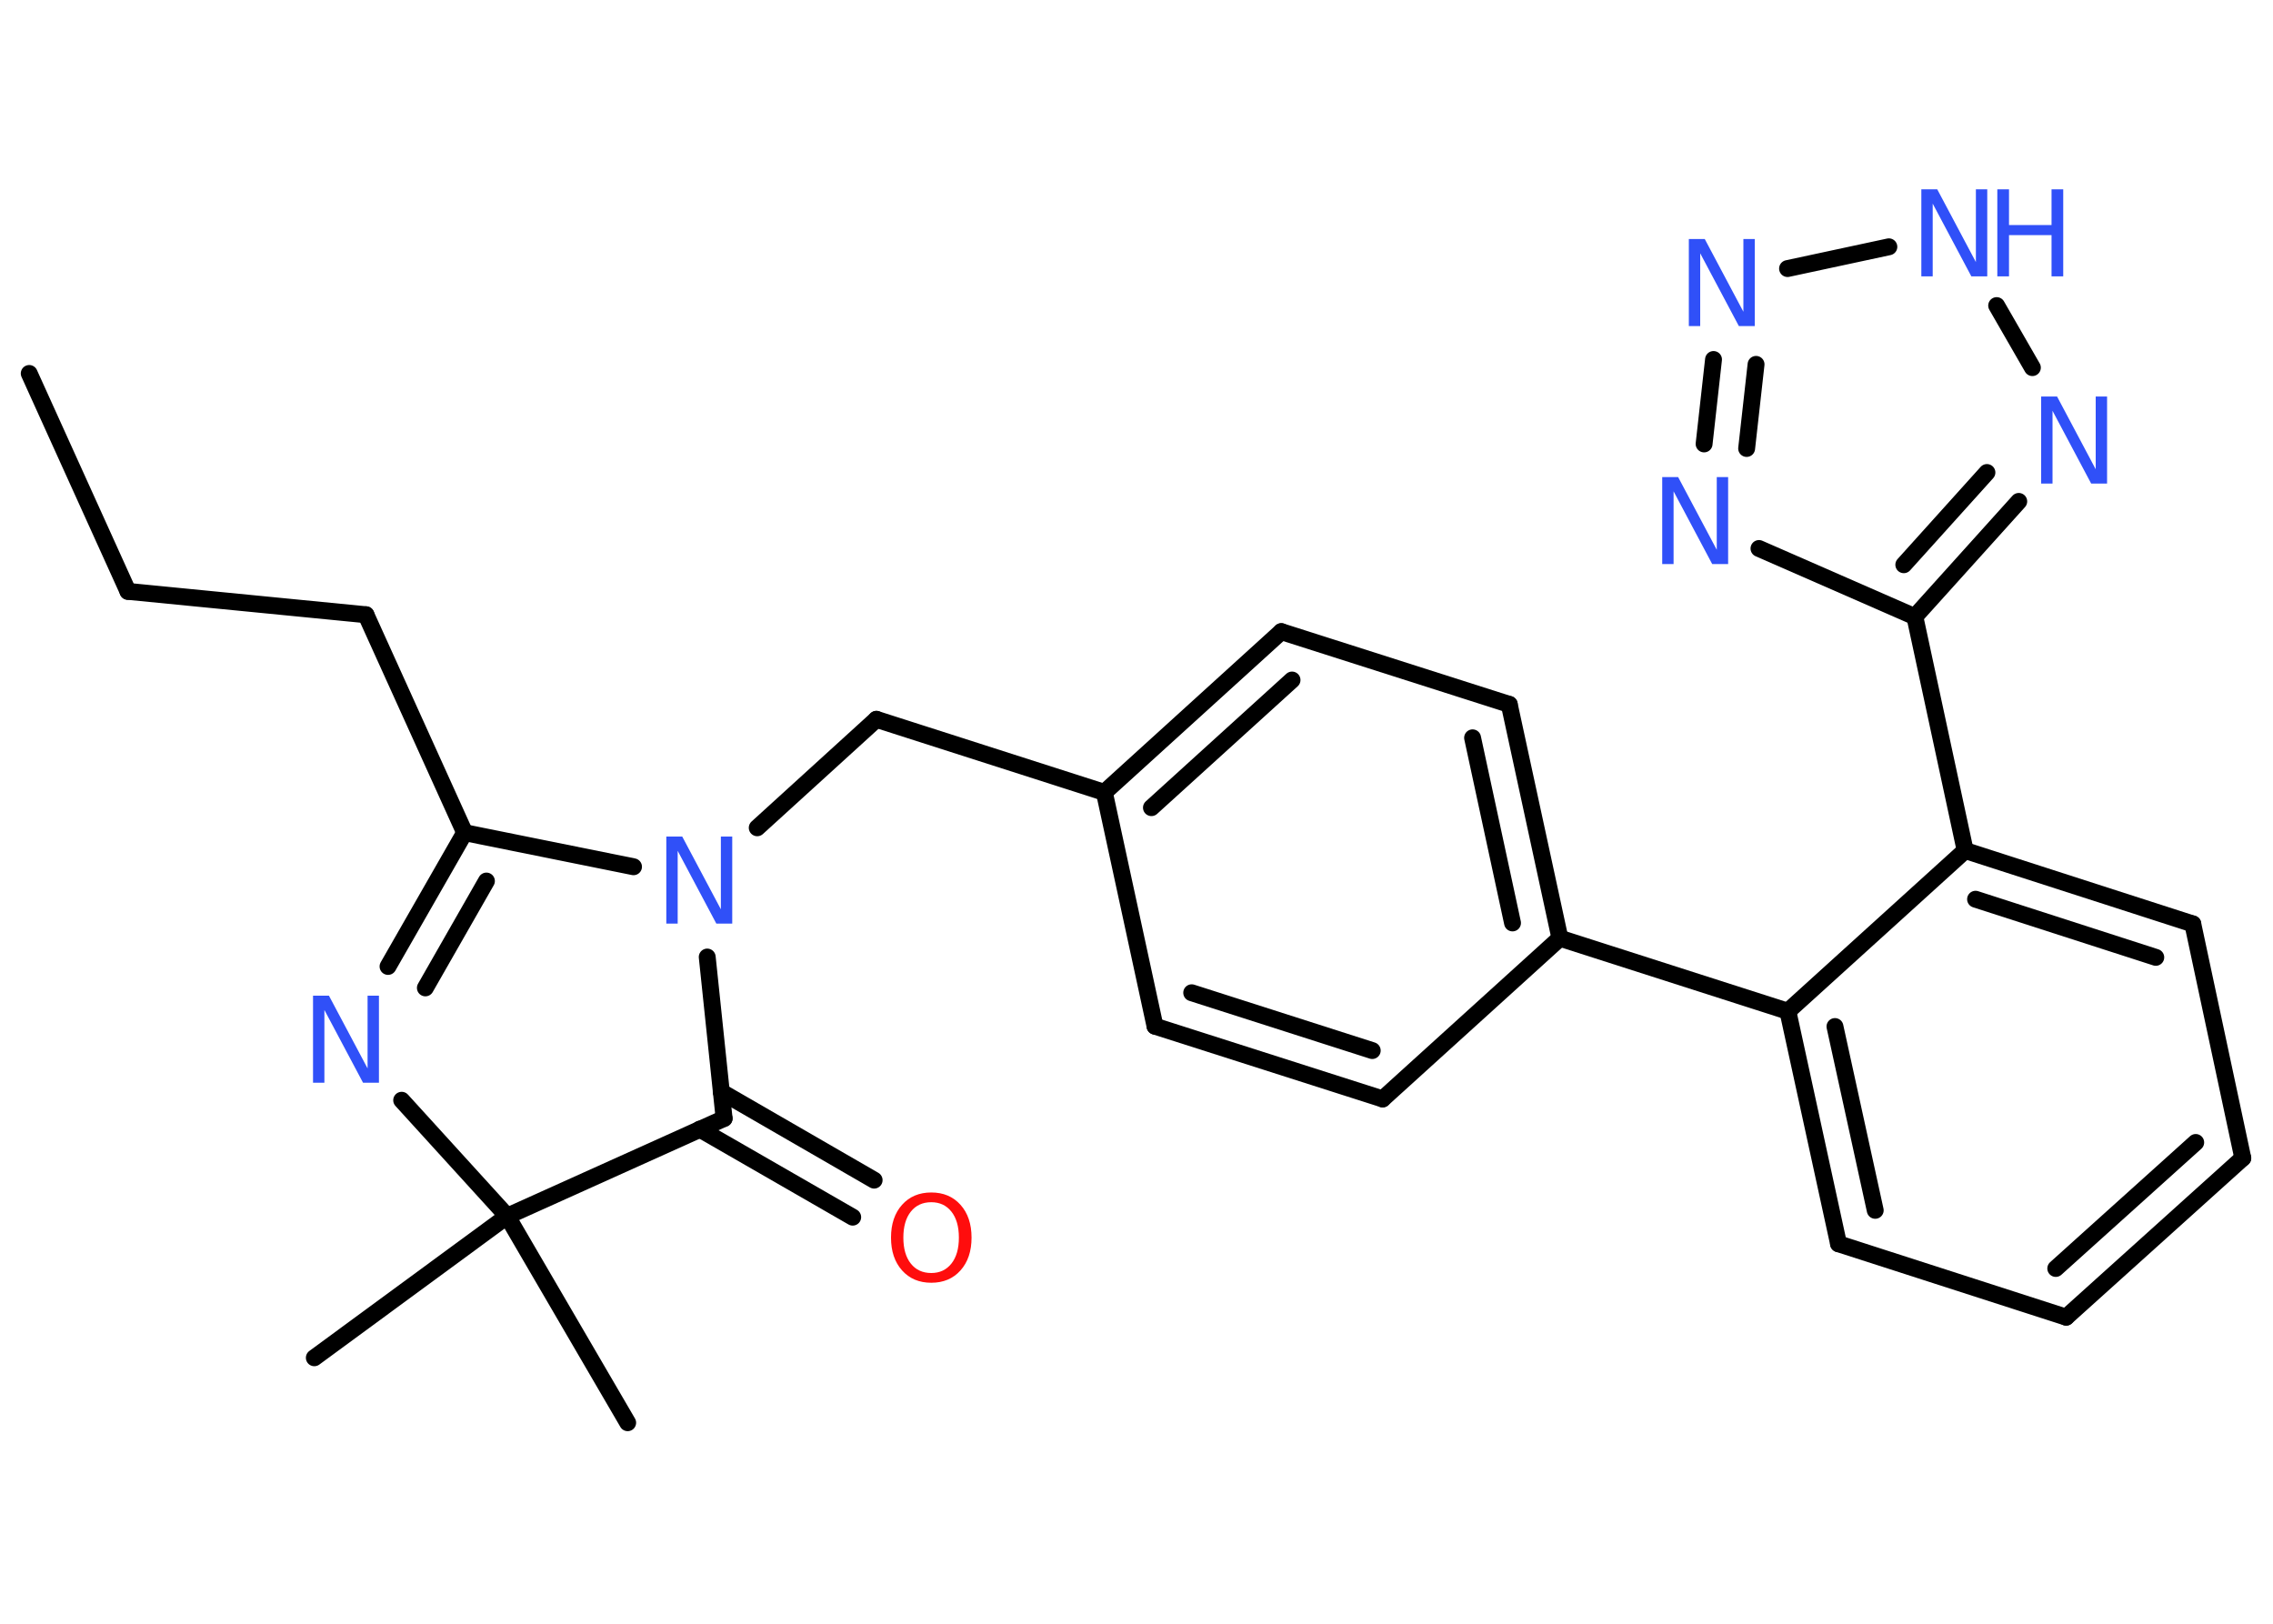 <?xml version='1.0' encoding='UTF-8'?>
<!DOCTYPE svg PUBLIC "-//W3C//DTD SVG 1.1//EN" "http://www.w3.org/Graphics/SVG/1.1/DTD/svg11.dtd">
<svg version='1.2' xmlns='http://www.w3.org/2000/svg' xmlns:xlink='http://www.w3.org/1999/xlink' width='70.0mm' height='50.0mm' viewBox='0 0 70.0 50.0'>
  <desc>Generated by the Chemistry Development Kit (http://github.com/cdk)</desc>
  <g stroke-linecap='round' stroke-linejoin='round' stroke='#000000' stroke-width='.52' fill='#3050F8'>
    <rect x='.0' y='.0' width='70.0' height='50.0' fill='#FFFFFF' stroke='none'/>
    <g id='mol1' class='mol'>
      <line id='mol1bnd1' class='bond' x1='.9' y1='11.5' x2='3.94' y2='18.21'/>
      <line id='mol1bnd2' class='bond' x1='3.94' y1='18.21' x2='11.27' y2='18.93'/>
      <line id='mol1bnd3' class='bond' x1='11.27' y1='18.93' x2='14.31' y2='25.64'/>
      <g id='mol1bnd4' class='bond'>
        <line x1='14.31' y1='25.64' x2='11.95' y2='29.76'/>
        <line x1='14.98' y1='27.13' x2='13.1' y2='30.42'/>
      </g>
      <line id='mol1bnd5' class='bond' x1='12.37' y1='33.88' x2='15.62' y2='37.45'/>
      <line id='mol1bnd6' class='bond' x1='15.62' y1='37.45' x2='9.68' y2='41.81'/>
      <line id='mol1bnd7' class='bond' x1='15.62' y1='37.45' x2='19.33' y2='43.81'/>
      <line id='mol1bnd8' class='bond' x1='15.62' y1='37.45' x2='22.3' y2='34.44'/>
      <g id='mol1bnd9' class='bond'>
        <line x1='22.21' y1='33.62' x2='26.92' y2='36.34'/>
        <line x1='21.55' y1='34.77' x2='26.26' y2='37.48'/>
      </g>
      <line id='mol1bnd10' class='bond' x1='22.3' y1='34.44' x2='21.78' y2='29.47'/>
      <line id='mol1bnd11' class='bond' x1='14.31' y1='25.64' x2='19.51' y2='26.69'/>
      <line id='mol1bnd12' class='bond' x1='23.32' y1='25.49' x2='26.99' y2='22.15'/>
      <line id='mol1bnd13' class='bond' x1='26.99' y1='22.15' x2='34.01' y2='24.4'/>
      <g id='mol1bnd14' class='bond'>
        <line x1='39.46' y1='19.45' x2='34.01' y2='24.4'/>
        <line x1='39.79' y1='20.94' x2='35.46' y2='24.87'/>
      </g>
      <line id='mol1bnd15' class='bond' x1='39.46' y1='19.45' x2='46.48' y2='21.69'/>
      <g id='mol1bnd16' class='bond'>
        <line x1='48.04' y1='28.89' x2='46.48' y2='21.69'/>
        <line x1='46.58' y1='28.42' x2='45.35' y2='22.72'/>
      </g>
      <line id='mol1bnd17' class='bond' x1='48.04' y1='28.89' x2='55.06' y2='31.14'/>
      <g id='mol1bnd18' class='bond'>
        <line x1='55.06' y1='31.14' x2='56.62' y2='38.3'/>
        <line x1='56.51' y1='31.61' x2='57.75' y2='37.27'/>
      </g>
      <line id='mol1bnd19' class='bond' x1='56.62' y1='38.3' x2='63.63' y2='40.56'/>
      <g id='mol1bnd20' class='bond'>
        <line x1='63.63' y1='40.56' x2='69.07' y2='35.66'/>
        <line x1='63.31' y1='39.06' x2='67.62' y2='35.18'/>
      </g>
      <line id='mol1bnd21' class='bond' x1='69.07' y1='35.66' x2='67.53' y2='28.45'/>
      <g id='mol1bnd22' class='bond'>
        <line x1='67.53' y1='28.45' x2='60.52' y2='26.19'/>
        <line x1='66.39' y1='29.48' x2='60.84' y2='27.69'/>
      </g>
      <line id='mol1bnd23' class='bond' x1='55.06' y1='31.14' x2='60.52' y2='26.19'/>
      <line id='mol1bnd24' class='bond' x1='60.52' y1='26.19' x2='58.97' y2='18.99'/>
      <line id='mol1bnd25' class='bond' x1='58.97' y1='18.99' x2='54.17' y2='16.89'/>
      <g id='mol1bnd26' class='bond'>
        <line x1='52.77' y1='11.07' x2='52.48' y2='13.67'/>
        <line x1='54.08' y1='11.22' x2='53.79' y2='13.81'/>
      </g>
      <line id='mol1bnd27' class='bond' x1='55.05' y1='8.27' x2='58.17' y2='7.6'/>
      <line id='mol1bnd28' class='bond' x1='61.49' y1='9.41' x2='62.59' y2='11.32'/>
      <g id='mol1bnd29' class='bond'>
        <line x1='58.97' y1='18.99' x2='62.17' y2='15.44'/>
        <line x1='58.63' y1='17.39' x2='61.19' y2='14.55'/>
      </g>
      <line id='mol1bnd30' class='bond' x1='48.04' y1='28.89' x2='42.58' y2='33.84'/>
      <g id='mol1bnd31' class='bond'>
        <line x1='35.57' y1='31.6' x2='42.58' y2='33.84'/>
        <line x1='36.7' y1='30.57' x2='42.26' y2='32.35'/>
      </g>
      <line id='mol1bnd32' class='bond' x1='34.01' y1='24.4' x2='35.57' y2='31.6'/>
      <path id='mol1atm5' class='atom' d='M9.65 30.66h.48l1.19 2.24v-2.24h.35v2.68h-.49l-1.19 -2.24v2.24h-.35v-2.68z' stroke='none'/>
      <path id='mol1atm10' class='atom' d='M28.68 37.02q-.4 .0 -.63 .29q-.23 .29 -.23 .8q.0 .51 .23 .8q.23 .29 .63 .29q.39 .0 .62 -.29q.23 -.29 .23 -.8q.0 -.51 -.23 -.8q-.23 -.29 -.62 -.29zM28.68 36.72q.56 .0 .9 .38q.34 .38 .34 1.01q.0 .63 -.34 1.01q-.34 .38 -.9 .38q-.56 .0 -.9 -.38q-.34 -.38 -.34 -1.01q.0 -.63 .34 -1.01q.34 -.38 .9 -.38z' stroke='none' fill='#FF0D0D'/>
      <path id='mol1atm11' class='atom' d='M20.53 25.76h.48l1.19 2.24v-2.24h.35v2.68h-.49l-1.19 -2.24v2.24h-.35v-2.68z' stroke='none'/>
      <path id='mol1atm24' class='atom' d='M51.2 14.69h.48l1.19 2.24v-2.24h.35v2.68h-.49l-1.19 -2.24v2.24h-.35v-2.68z' stroke='none'/>
      <path id='mol1atm25' class='atom' d='M52.02 7.36h.48l1.19 2.24v-2.24h.35v2.68h-.49l-1.19 -2.24v2.24h-.35v-2.68z' stroke='none'/>
      <g id='mol1atm26' class='atom'>
        <path d='M59.18 5.83h.48l1.19 2.24v-2.24h.35v2.68h-.49l-1.19 -2.24v2.24h-.35v-2.68z' stroke='none'/>
        <path d='M61.51 5.83h.36v1.1h1.31v-1.1h.36v2.68h-.36v-1.27h-1.31v1.27h-.36v-2.68z' stroke='none'/>
      </g>
      <path id='mol1atm27' class='atom' d='M62.87 12.21h.48l1.19 2.24v-2.24h.35v2.68h-.49l-1.19 -2.24v2.24h-.35v-2.68z' stroke='none'/>
    </g>
  </g>
</svg>
